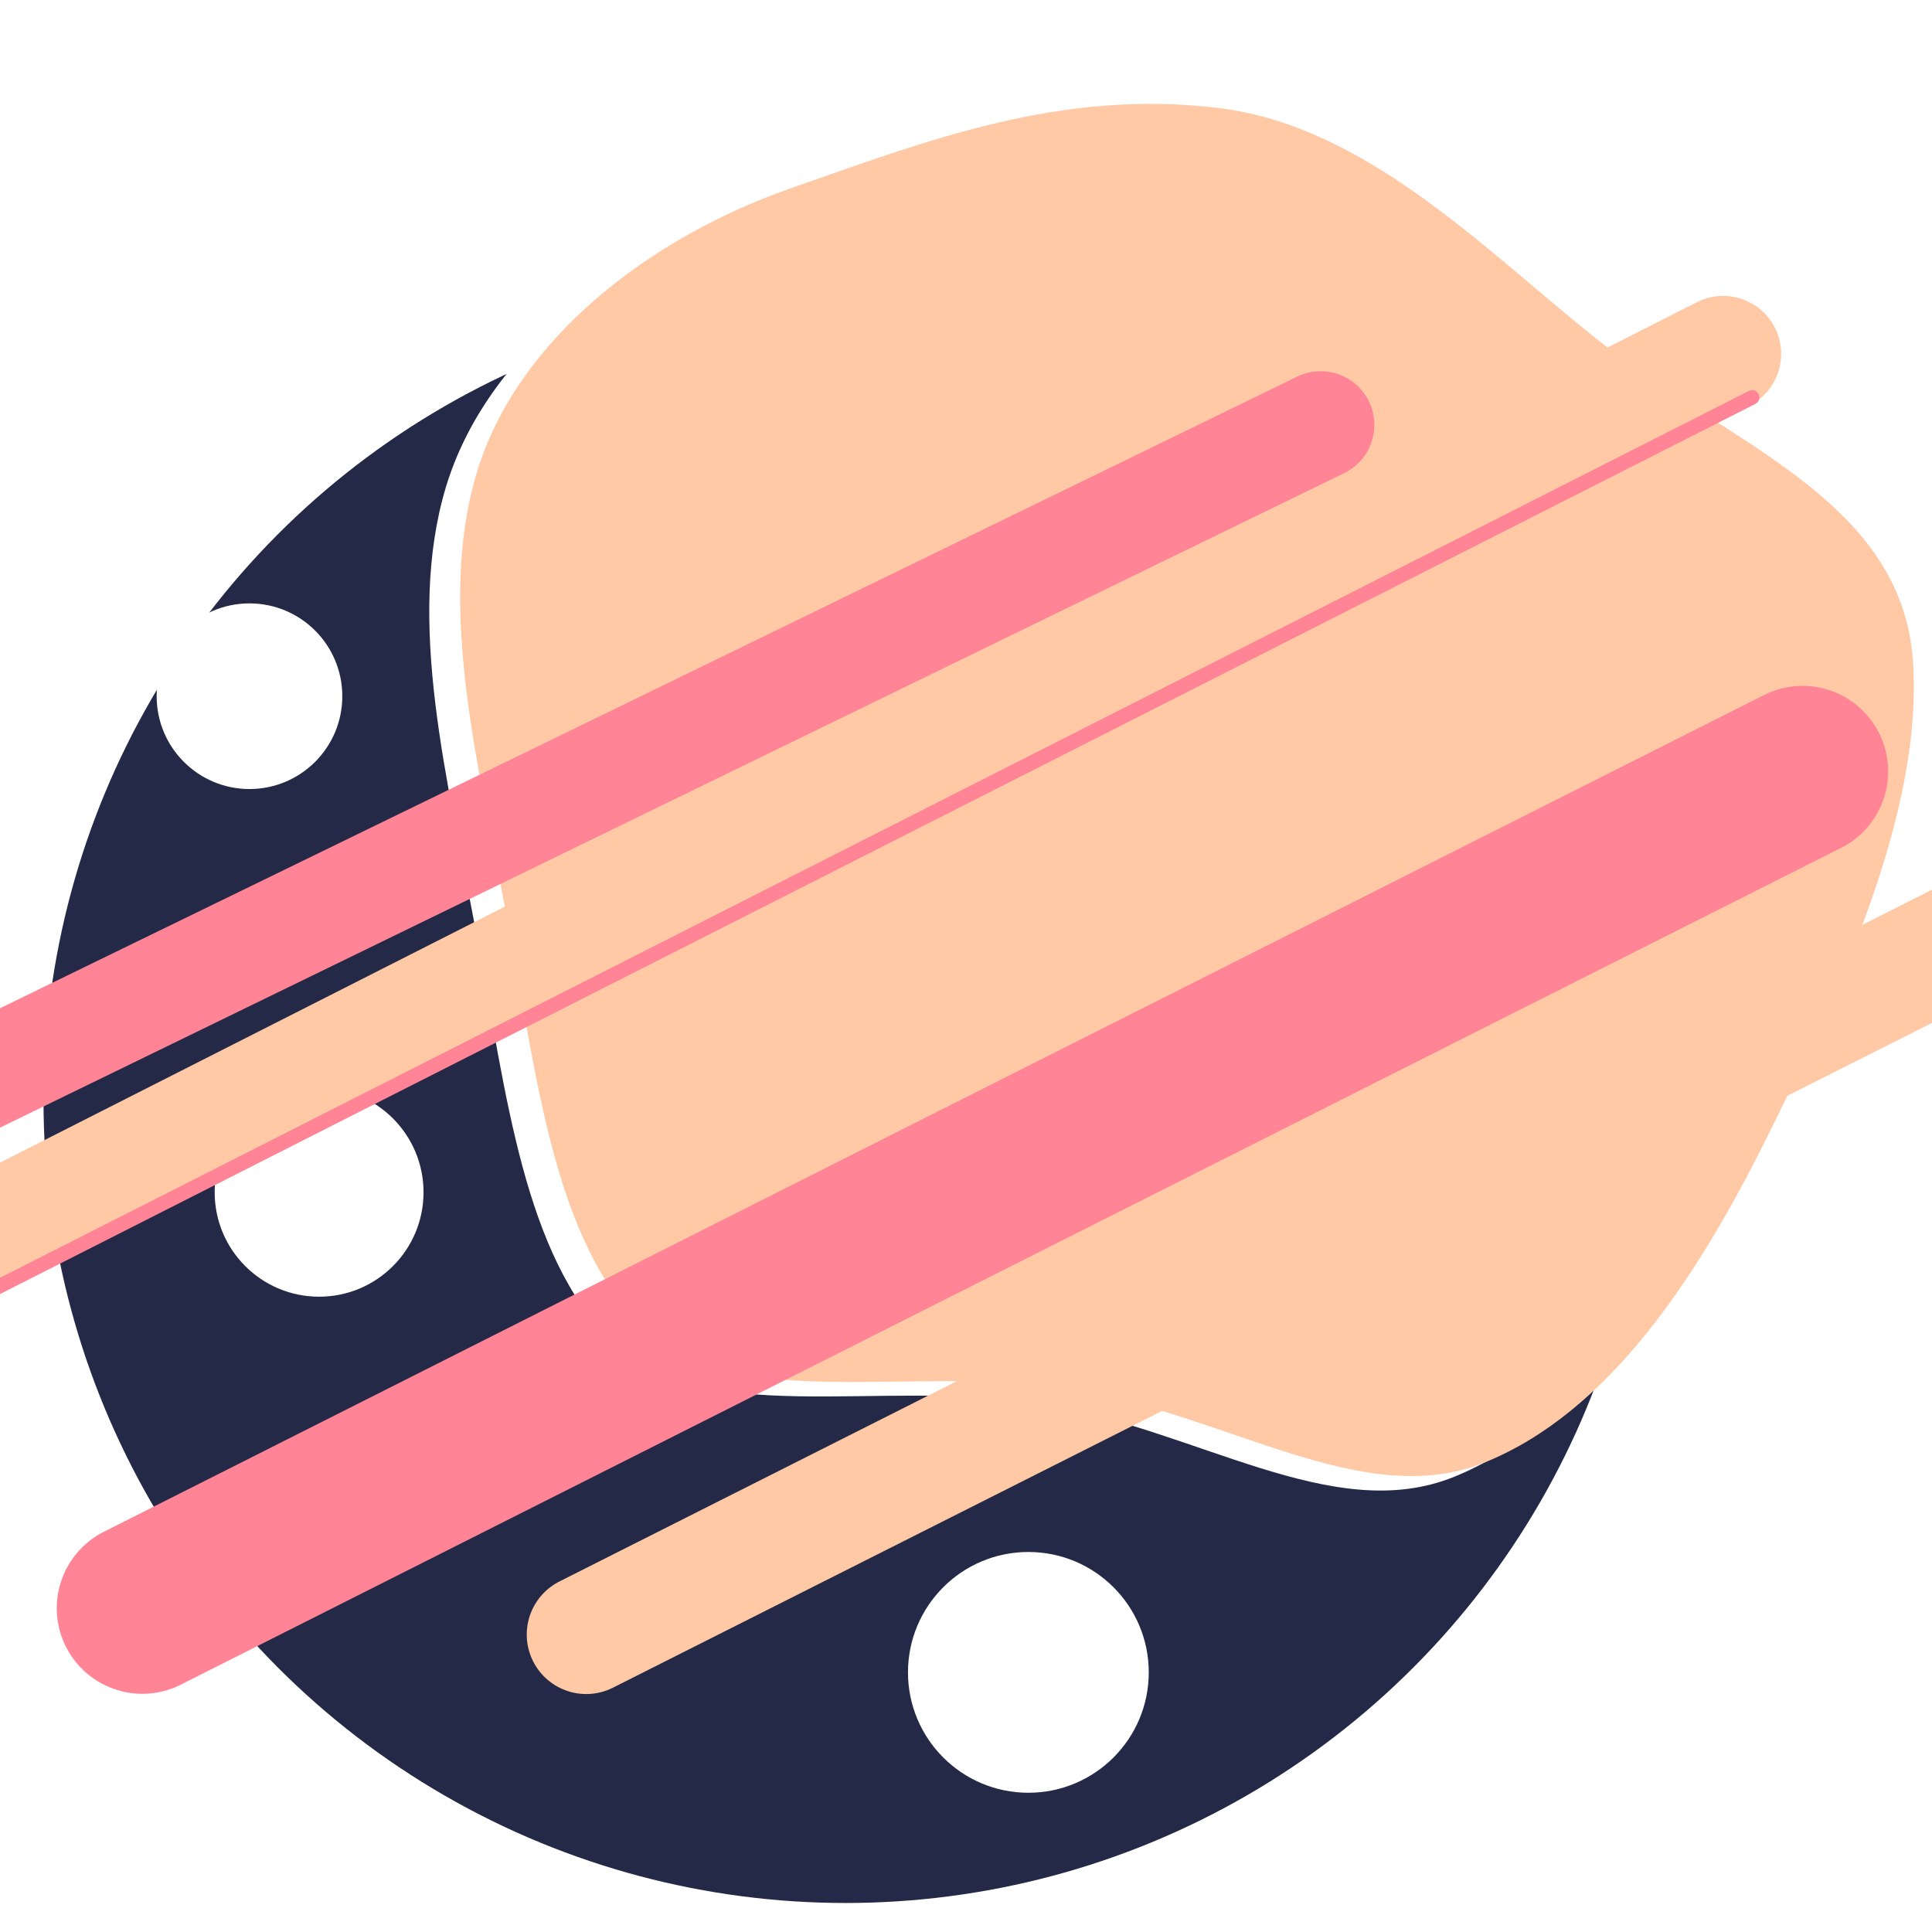 <svg width="666" height="666" viewBox="0 0 666 666" fill="none" xmlns="http://www.w3.org/2000/svg">
<g clip-path="url(#clip0_42_10)">
<g filter="url(#filter0_d_42_10)">
<circle cx="291.5" cy="375.5" r="276.5" fill="#232946"/>
</g>
<circle cx="86" cy="240" r="32" fill="white"/>
<circle cx="110" cy="411" r="36" fill="white"/>
<circle cx="354.5" cy="576.5" r="41.5" fill="white"/>
<path d="M648.722 232.142C652.786 284.702 622.585 348.513 598.252 397.466C573.92 446.419 543.42 491.997 501.288 509.076C459.091 526.222 411.948 492.03 357.503 483.66C303.128 475.358 241.446 492.743 210.946 462.653C180.512 432.495 174.57 377.567 164.436 323.053C154.302 268.539 139.84 214.439 153.656 168.079C167.541 121.786 213.552 86.923 261.38 70.105C309.277 53.354 354.891 35.572 409.64 42.248C464.392 49.059 507.274 97.755 548.358 128.503C589.508 159.184 644.656 179.446 648.722 232.142Z" fill="white"/>
<g filter="url(#filter1_d_42_10)">
<path d="M659.366 223.149C663.43 275.709 633.228 339.519 608.896 388.473C584.563 437.426 554.063 483.003 511.932 500.082C469.734 517.229 422.592 483.037 368.147 474.667C313.771 466.365 252.09 483.75 221.59 453.66C191.156 423.502 185.214 368.574 175.08 314.06C164.945 259.546 150.483 205.446 164.299 159.086C178.184 112.793 224.195 77.93 272.024 61.111C319.921 44.361 365.535 26.579 420.284 33.255C475.036 40.066 517.918 88.761 559.001 119.51C600.151 150.191 655.299 170.453 659.366 223.149Z" fill="#FFC9A5"/>
</g>
<g filter="url(#filter2_d_42_10)">
<line x1="49.066" y1="550.38" x2="621.38" y2="261.934" stroke="#FF8496" stroke-width="59" stroke-linecap="round"/>
</g>
<g filter="url(#filter3_d_42_10)">
<line x1="202.08" y1="559.467" x2="790.467" y2="262.92" stroke="#FFC9A5" stroke-width="41" stroke-linecap="round"/>
</g>
<g filter="url(#filter4_d_42_10)">
<path d="M-49 444.059L594 118" stroke="#FFC9A5" stroke-width="40" stroke-linecap="round"/>
</g>
<g filter="url(#filter5_d_42_10)">
<path d="M-39 459.059L604 133" stroke="#FF8496" stroke-width="5" stroke-linecap="round"/>
</g>
<g filter="url(#filter6_d_42_10)">
<line x1="-8.466" y1="368.268" x2="455.268" y2="142.466" stroke="#FF8496" stroke-width="37" stroke-linecap="round"/>
</g>
</g>
<defs>
<filter id="filter0_d_42_10" x="11" y="99" width="561" height="561" filterUnits="userSpaceOnUse" color-interpolation-filters="sRGB">
<feFlood flood-opacity="0" result="BackgroundImageFix"/>
<feColorMatrix in="SourceAlpha" type="matrix" values="0 0 0 0 0 0 0 0 0 0 0 0 0 0 0 0 0 0 127 0" result="hardAlpha"/>
<feOffset dy="4"/>
<feGaussianBlur stdDeviation="2"/>
<feComposite in2="hardAlpha" operator="out"/>
<feColorMatrix type="matrix" values="0 0 0 0 0 0 0 0 0 0 0 0 0 0 0 0 0 0 0.25 0"/>
<feBlend mode="normal" in2="BackgroundImageFix" result="effect1_dropShadow_42_10"/>
<feBlend mode="normal" in="SourceGraphic" in2="effect1_dropShadow_42_10" result="shape"/>
</filter>
<filter id="filter1_d_42_10" x="154.618" y="31.815" width="509.118" height="481.014" filterUnits="userSpaceOnUse" color-interpolation-filters="sRGB">
<feFlood flood-opacity="0" result="BackgroundImageFix"/>
<feColorMatrix in="SourceAlpha" type="matrix" values="0 0 0 0 0 0 0 0 0 0 0 0 0 0 0 0 0 0 127 0" result="hardAlpha"/>
<feOffset dy="4"/>
<feGaussianBlur stdDeviation="2"/>
<feComposite in2="hardAlpha" operator="out"/>
<feColorMatrix type="matrix" values="0 0 0 0 0 0 0 0 0 0 0 0 0 0 0 0 0 0 0.5 0"/>
<feBlend mode="normal" in2="BackgroundImageFix" result="effect1_dropShadow_42_10"/>
<feBlend mode="normal" in="SourceGraphic" in2="effect1_dropShadow_42_10" result="shape"/>
</filter>
<filter id="filter2_d_42_10" x="15.56" y="232.427" width="639.326" height="355.459" filterUnits="userSpaceOnUse" color-interpolation-filters="sRGB">
<feFlood flood-opacity="0" result="BackgroundImageFix"/>
<feColorMatrix in="SourceAlpha" type="matrix" values="0 0 0 0 0 0 0 0 0 0 0 0 0 0 0 0 0 0 127 0" result="hardAlpha"/>
<feOffset dy="4"/>
<feGaussianBlur stdDeviation="2"/>
<feComposite in2="hardAlpha" operator="out"/>
<feColorMatrix type="matrix" values="0 0 0 0 0.314 0 0 0 0 0.314 0 0 0 0 0.314 0 0 0 0.45 0"/>
<feBlend mode="normal" in2="BackgroundImageFix" result="effect1_dropShadow_42_10"/>
<feBlend mode="normal" in="SourceGraphic" in2="effect1_dropShadow_42_10" result="shape"/>
</filter>
<filter id="filter3_d_42_10" x="177.575" y="242.416" width="637.396" height="345.556" filterUnits="userSpaceOnUse" color-interpolation-filters="sRGB">
<feFlood flood-opacity="0" result="BackgroundImageFix"/>
<feColorMatrix in="SourceAlpha" type="matrix" values="0 0 0 0 0 0 0 0 0 0 0 0 0 0 0 0 0 0 127 0" result="hardAlpha"/>
<feOffset dy="4"/>
<feGaussianBlur stdDeviation="2"/>
<feComposite in2="hardAlpha" operator="out"/>
<feColorMatrix type="matrix" values="0 0 0 0 0 0 0 0 0 0 0 0 0 0 0 0 0 0 0.25 0"/>
<feBlend mode="normal" in2="BackgroundImageFix" result="effect1_dropShadow_42_10"/>
<feBlend mode="normal" in="SourceGraphic" in2="effect1_dropShadow_42_10" result="shape"/>
</filter>
<filter id="filter4_d_42_10" x="-73.004" y="97.996" width="691.009" height="374.067" filterUnits="userSpaceOnUse" color-interpolation-filters="sRGB">
<feFlood flood-opacity="0" result="BackgroundImageFix"/>
<feColorMatrix in="SourceAlpha" type="matrix" values="0 0 0 0 0 0 0 0 0 0 0 0 0 0 0 0 0 0 127 0" result="hardAlpha"/>
<feOffset dy="4"/>
<feGaussianBlur stdDeviation="2"/>
<feComposite in2="hardAlpha" operator="out"/>
<feColorMatrix type="matrix" values="0 0 0 0 0 0 0 0 0 0 0 0 0 0 0 0 0 0 0.25 0"/>
<feBlend mode="normal" in2="BackgroundImageFix" result="effect1_dropShadow_42_10"/>
<feBlend mode="normal" in="SourceGraphic" in2="effect1_dropShadow_42_10" result="shape"/>
</filter>
<filter id="filter5_d_42_10" x="-45.501" y="130.5" width="656.001" height="339.06" filterUnits="userSpaceOnUse" color-interpolation-filters="sRGB">
<feFlood flood-opacity="0" result="BackgroundImageFix"/>
<feColorMatrix in="SourceAlpha" type="matrix" values="0 0 0 0 0 0 0 0 0 0 0 0 0 0 0 0 0 0 127 0" result="hardAlpha"/>
<feOffset dy="4"/>
<feGaussianBlur stdDeviation="2"/>
<feComposite in2="hardAlpha" operator="out"/>
<feColorMatrix type="matrix" values="0 0 0 0 0 0 0 0 0 0 0 0 0 0 0 0 0 0 0.25 0"/>
<feBlend mode="normal" in2="BackgroundImageFix" result="effect1_dropShadow_42_10"/>
<feBlend mode="normal" in="SourceGraphic" in2="effect1_dropShadow_42_10" result="shape"/>
</filter>
<filter id="filter6_d_42_10" x="-30.97" y="123.962" width="508.742" height="270.811" filterUnits="userSpaceOnUse" color-interpolation-filters="sRGB">
<feFlood flood-opacity="0" result="BackgroundImageFix"/>
<feColorMatrix in="SourceAlpha" type="matrix" values="0 0 0 0 0 0 0 0 0 0 0 0 0 0 0 0 0 0 127 0" result="hardAlpha"/>
<feOffset dy="4"/>
<feGaussianBlur stdDeviation="2"/>
<feComposite in2="hardAlpha" operator="out"/>
<feColorMatrix type="matrix" values="0 0 0 0 0 0 0 0 0 0 0 0 0 0 0 0 0 0 0.25 0"/>
<feBlend mode="normal" in2="BackgroundImageFix" result="effect1_dropShadow_42_10"/>
<feBlend mode="normal" in="SourceGraphic" in2="effect1_dropShadow_42_10" result="shape"/>
</filter>
<clipPath id="clip0_42_10">
<rect width="666" height="666" fill="white"/>
</clipPath>
</defs>
</svg>
